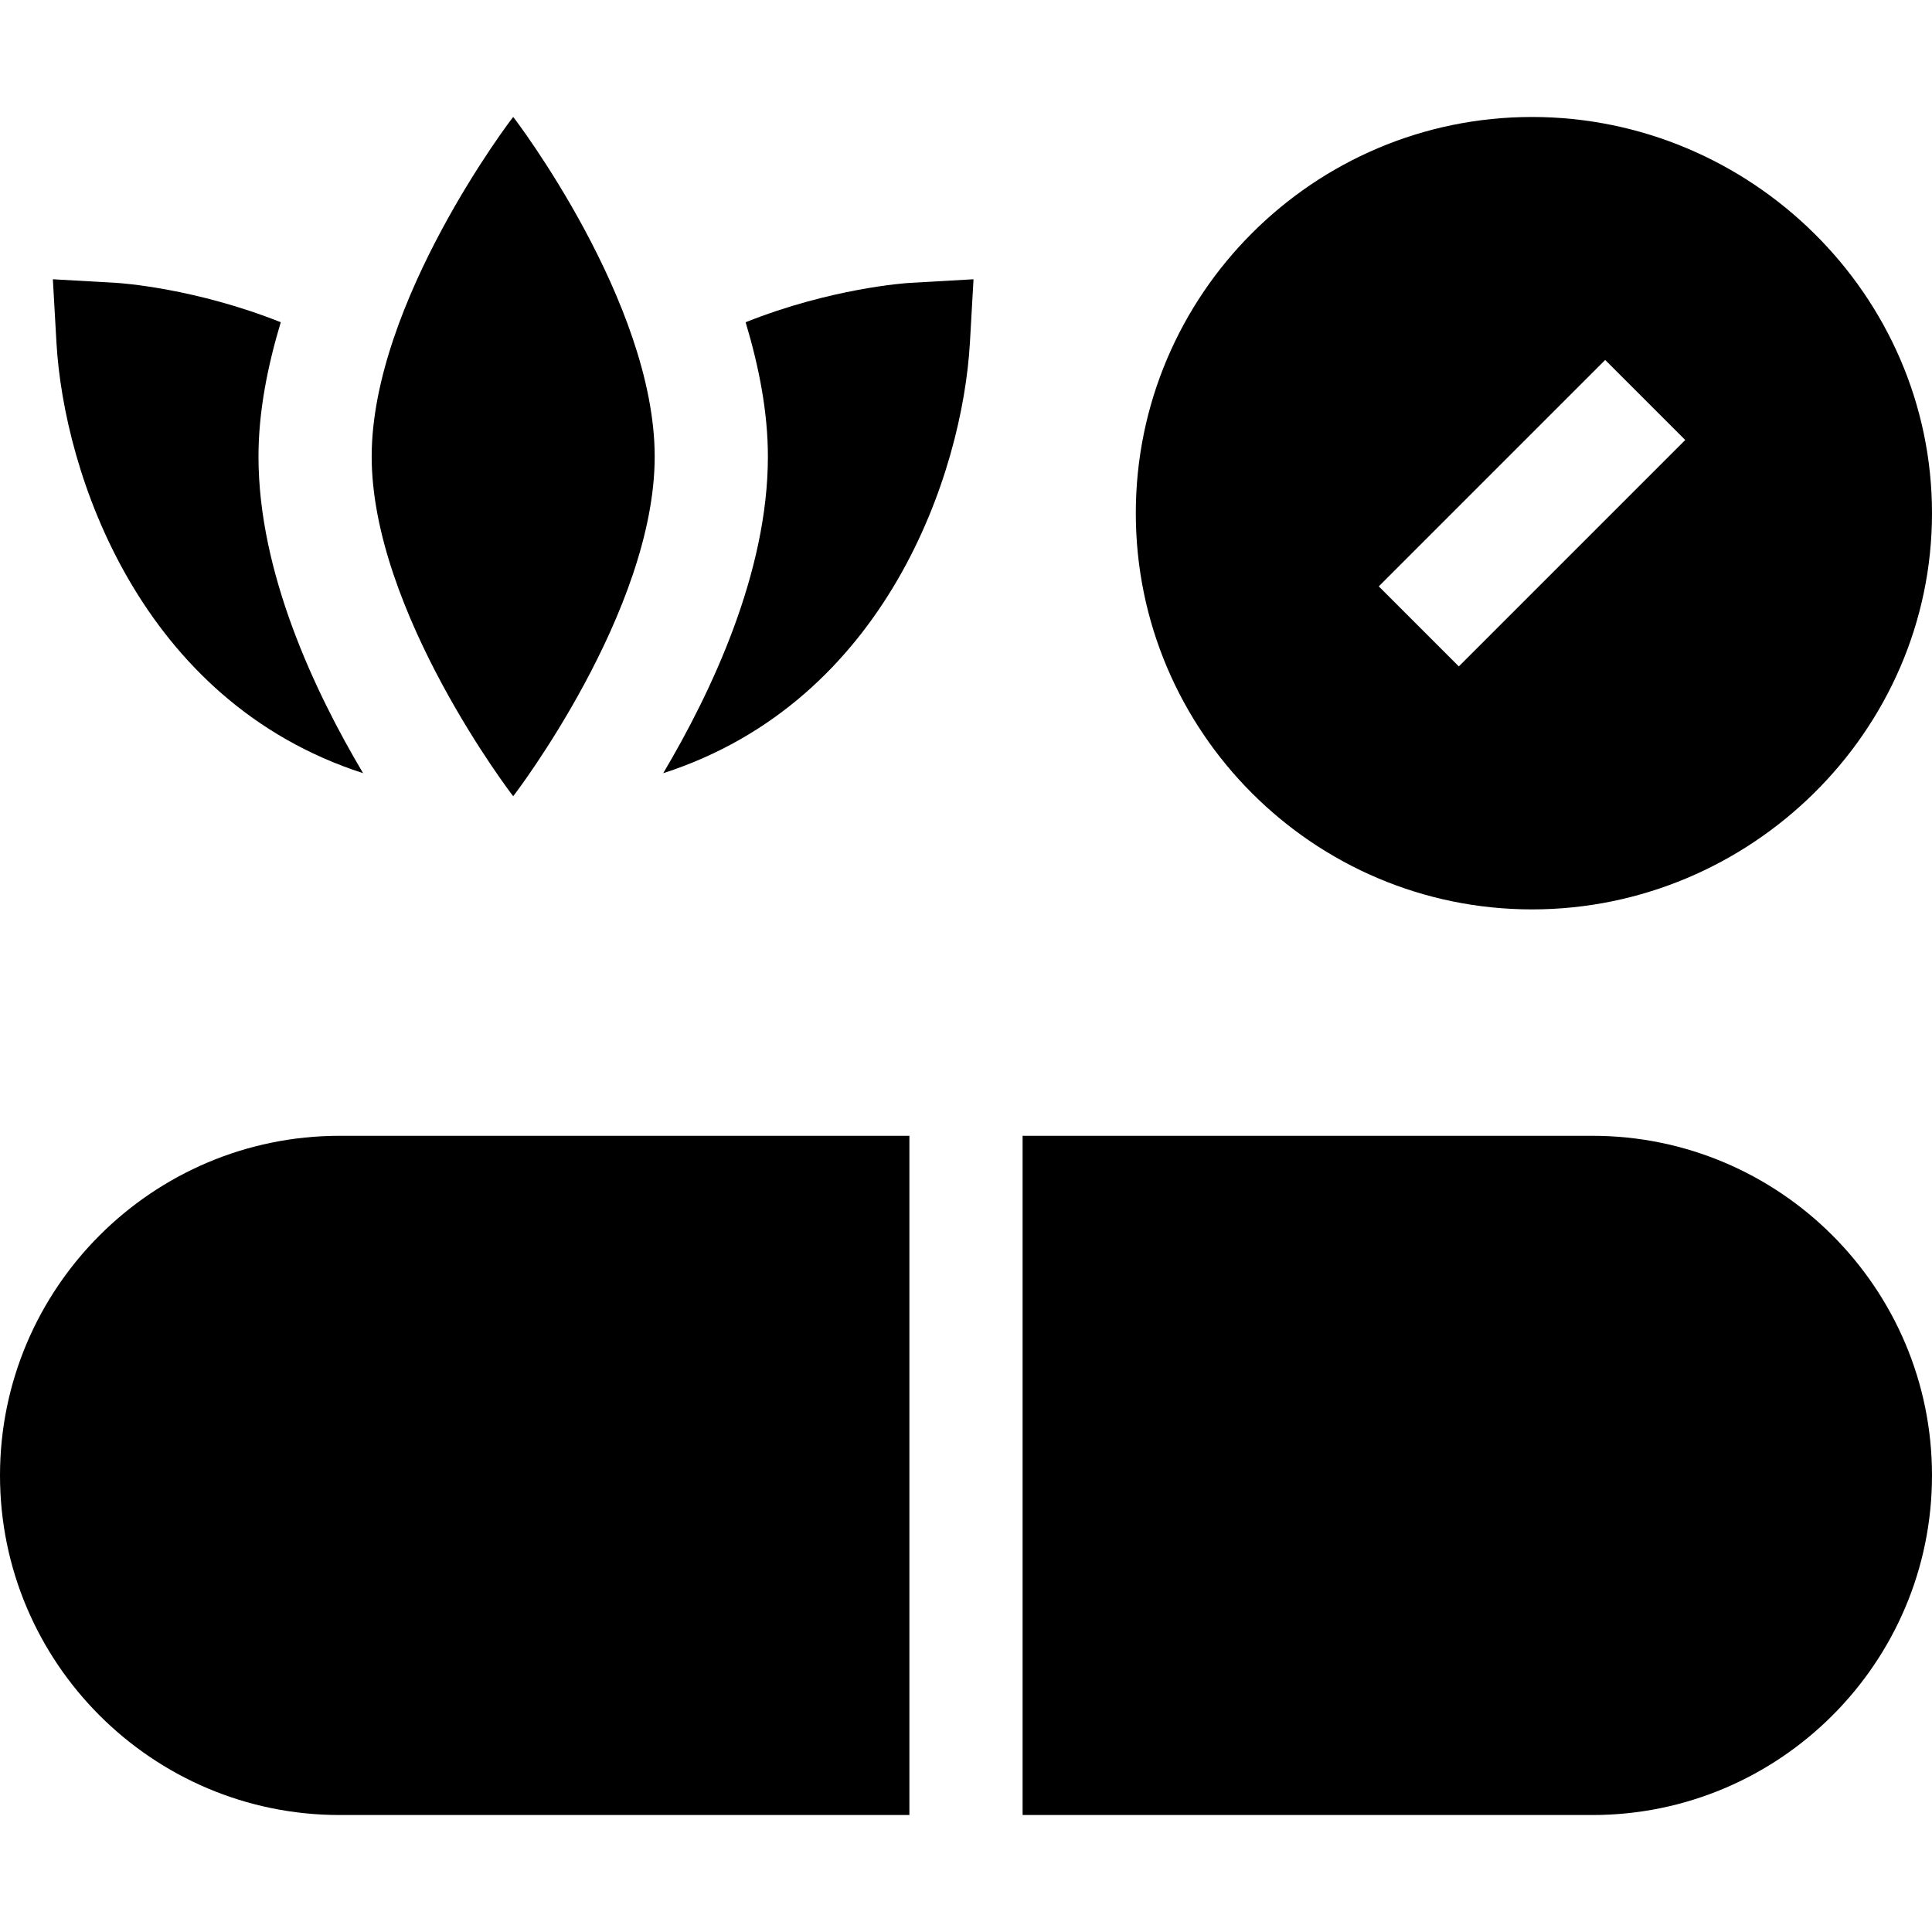 <svg id="Capa_1" enable-background="new 0 0 512 512" height="512" viewBox="0 0 512 512" width="512" xmlns="http://www.w3.org/2000/svg"><g><path d="m173.5 121c0-40.928-37.192-89.722-37.5-90-.308.278-37.5 49.072-37.5 90 0 41.016 37.178 89.648 37.5 90l.015-.015c.307-.337 37.485-48.969 37.485-89.985z"/><path d="m30.78 74.96-16.772-.952.952 16.772c1.968 34.704 22.172 95.043 81.262 114.12-12.76-21.498-27.722-53.047-27.722-83.9 0-11.94 2.417-23.985 5.903-35.605-22.626-9.009-42.334-10.369-43.623-10.435z"/><path d="m257.04 90.78.952-16.772-16.772.952c-1.289.066-20.997 1.426-43.623 10.435 3.486 11.62 5.903 23.665 5.903 35.605 0 30.797-14.987 62.393-27.742 83.908 59.104-19.07 79.314-79.42 81.282-114.128z"/><path d="m90 481h151v-180h-151c-49.629 0-90 40.371-90 90s40.371 90 90 90z"/><path d="m422 301h-151v180h151c49.629 0 90-40.371 90-90s-40.371-90-90-90z"/><path d="m406 31c-57.891 0-105 47.109-105 105s47.109 105 105 105 106-47.109 106-105-48.109-105-106-105zm-19.395 145.605-21.211-21.211 60-60 21.211 21.211z"/></g></svg>